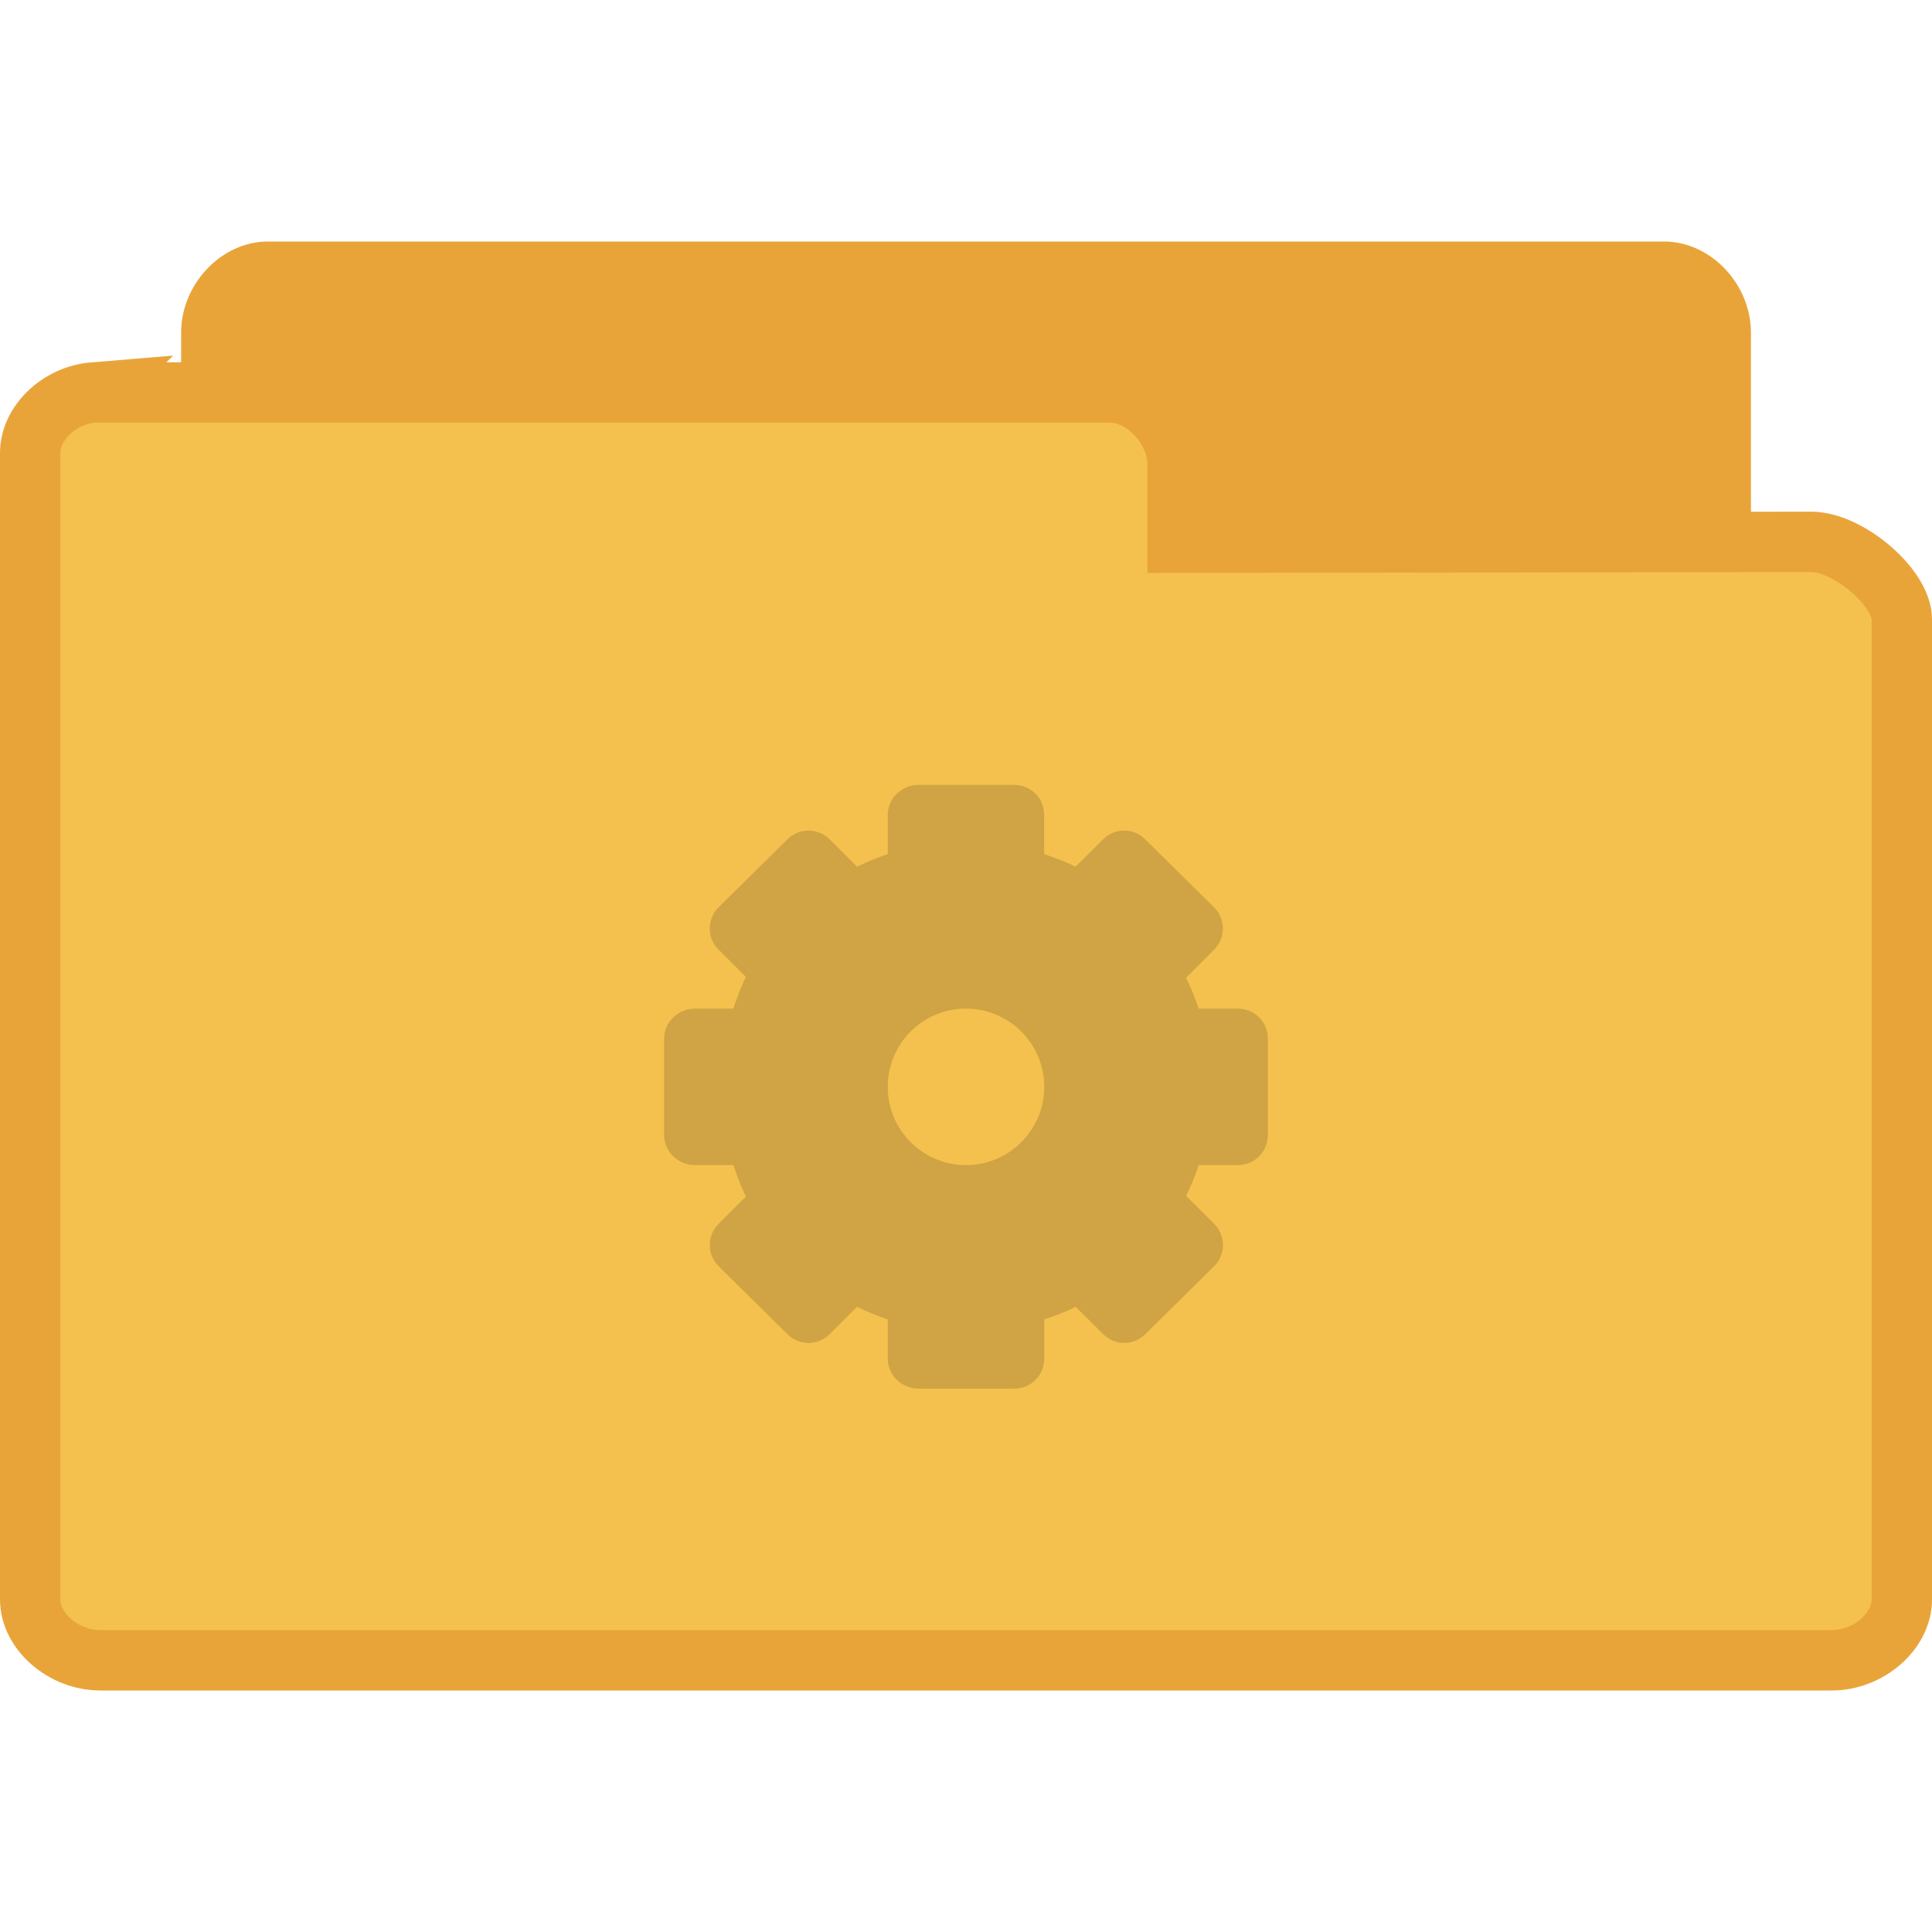 <?xml version="1.0" encoding="UTF-8" standalone="no"?>
<svg
   xmlns:dc="http://purl.org/dc/elements/1.1/"
   xmlns:cc="http://creativecommons.org/ns#"
   xmlns:rdf="http://www.w3.org/1999/02/22-rdf-syntax-ns#"
   xmlns:svg="http://www.w3.org/2000/svg"
   xmlns="http://www.w3.org/2000/svg"
   xmlns:sodipodi="http://sodipodi.sourceforge.net/DTD/sodipodi-0.dtd"
   xmlns:inkscape="http://www.inkscape.org/namespaces/inkscape"
   width="32"
   height="32"
   viewBox="0 0 32 32"
   id="svg3237"
   version="1.1"
   inkscape:version="0.48.4 r9939"
   sodipodi:docname="folder-system.svg">
  <defs
     id="defs3249" />
  <sodipodi:namedview
     pagecolor="#ffffff"
     bordercolor="#666666"
     borderopacity="1"
     objecttolerance="10"
     gridtolerance="10"
     guidetolerance="10"
     inkscape:pageopacity="0"
     inkscape:pageshadow="2"
     inkscape:window-width="658"
     inkscape:window-height="480"
     id="namedview3247"
     showgrid="false"
     inkscape:zoom="7.375"
     inkscape:cx="38.644068"
     inkscape:cy="13.830508"
     inkscape:window-x="0"
     inkscape:window-y="0"
     inkscape:window-maximized="0"
     inkscape:current-layer="svg3237" />
  <path
     inkscape:connector-curvature="0"
     id="path3009"
     d="M 4.346,25.5 C 3.887,25.453 3.5,24.992 3.5,24.498 L 3.5,5.507 C 3.5,4.98 3.946,4.5 4.438,4.5 l 23.125,0 c 0.492,0 0.938,0.48 0.938,1.007 l 0,16.235 c 0,0.527 -0.718,1.283 -1.21,1.283 l -8.465,-0.015 0,1.324 c 0,0.522 -0.411,1.165 -0.9,1.165 l -13.488,0 c -0.029,0 -0.059,0 -0.091,0 z"
     style="fill:#e9a439;fill-opacity:1;stroke:#e9a439;stroke-opacity:1" />
  <path
     inkscape:connector-curvature="0"
     id="path3011"
     d="M 1.55,6.5 C 0.98,6.547 0.5,7.008 0.5,7.502 L 0.5,26.493 C 0.5,27.02 1.053,27.5 1.663,27.5 l 28.675,0 C 30.947,27.5 31.5,27.02 31.5,26.493 l 0,-16.235 c 0,-0.527 -0.89,-1.283 -1.5,-1.283 l -10.497,0.015 0,-1.324 c 0,-0.522 -0.51,-1.165 -1.116,-1.165 l -16.725,0 c -0.036,0 -0.073,0 -0.113,0 z"
     style="fill:#f5c14e;fill-opacity:1;stroke:#e9a439;stroke-opacity:1" />
  <path
     style="fill:#d0a444;fill-opacity:1"
     d="m 15.213,13 c -0.278,0 -0.509,0.223 -0.509,0.498 l 0,0.648 c -0.176,0.059 -0.344,0.128 -0.509,0.209 l -0.45,-0.45 c -0.198,-0.198 -0.512,-0.198 -0.706,0 L 11.904,15.025 c -0.198,0.198 -0.198,0.513 0,0.707 l 0.45,0.45 c -0.084,0.168 -0.146,0.344 -0.209,0.524 l -0.637,0 C 11.234,16.706 11,16.925 11,17.204 l 0,1.596 c 0,0.275 0.234,0.498 0.509,0.498 l 0.637,0 c 0.062,0.176 0.124,0.352 0.209,0.52 L 11.904,20.268 c -0.198,0.198 -0.198,0.509 0,0.707 l 1.135,1.12 c 0.194,0.198 0.509,0.198 0.706,0 l 0.45,-0.45 c 0.165,0.081 0.333,0.15 0.509,0.209 l 0,0.648 C 14.704,22.78 14.935,23 15.213,23 l 1.585,0 c 0.278,0 0.498,-0.22 0.498,-0.498 l 0,-0.648 c 0.179,-0.059 0.355,-0.124 0.52,-0.209 l 0.454,0.45 c 0.194,0.198 0.509,0.198 0.703,0 l 1.135,-1.12 c 0.198,-0.198 0.198,-0.509 0,-0.707 L 19.646,19.807 c 0.081,-0.165 0.15,-0.333 0.209,-0.509 l 0.648,0 C 20.78,19.298 21,19.075 21,18.8 l 0,-1.596 c 0,-0.278 -0.22,-0.498 -0.498,-0.498 l -0.648,0 c -0.059,-0.176 -0.128,-0.348 -0.209,-0.509 l 0.461,-0.465 c 0.198,-0.194 0.198,-0.509 0,-0.707 l -1.135,-1.12 c -0.194,-0.198 -0.509,-0.198 -0.703,0 l -0.454,0.45 c -0.165,-0.084 -0.34,-0.146 -0.52,-0.209 l 0,-0.648 C 17.296,13.223 17.076,13 16.798,13 z M 16,16.706 c 0.714,0 1.296,0.579 1.296,1.296 0,0.714 -0.582,1.296 -1.296,1.296 -0.714,0 -1.296,-0.582 -1.296,-1.296 0,-0.718 0.582,-1.296 1.296,-1.296 z"
     id="path3245" />
</svg>
